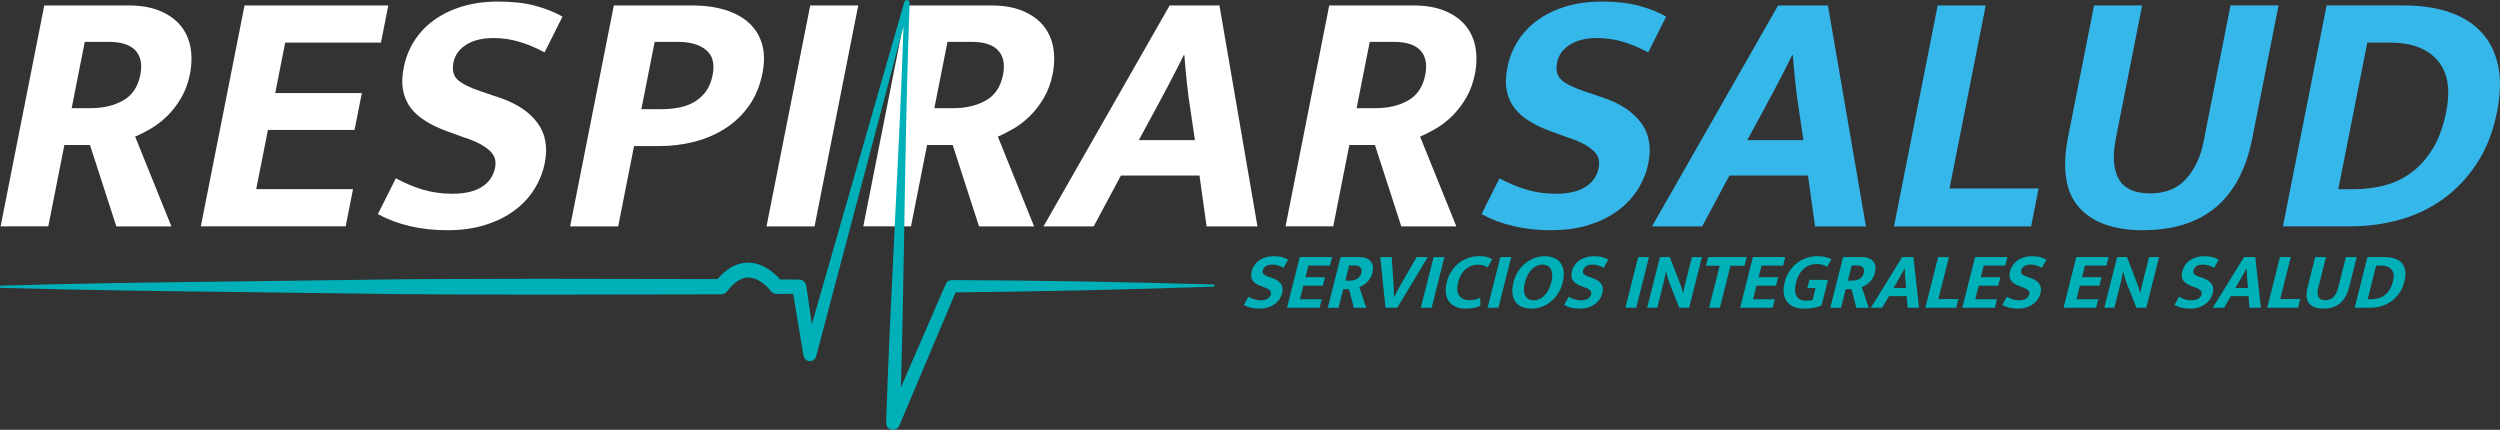<?xml version="1.0" encoding="utf-8"?>
<!-- Generator: Adobe Illustrator 23.0.1, SVG Export Plug-In . SVG Version: 6.00 Build 0)  -->
<svg version="1.1" id="Capa_1" xmlns="http://www.w3.org/2000/svg" xmlns:xlink="http://www.w3.org/1999/xlink" x="0px" y="0px"
	 viewBox="0 0 1706.97 293.47" style="enable-background:new 0 0 1706.97 293.47;" xml:space="preserve">
<rect x="0" y="0" width="1706.97" height="293.47" fill="#333333" stroke="none"/>
<style type="text/css">
	.st0{fill:#FFFFFF;}
	.st1{fill:#35B7EA;}
	.st2{fill:#00B0B8;}
	.st3{fill:#126380;}
</style>
<g>
	<g>
		<path class="st0" d="M30.24,3.71h57.23c8.46,0,15.69,1.22,21.66,3.7c5.96,2.47,10.7,5.84,14.17,10.06
			c3.47,4.23,5.73,9.18,6.77,14.84c1.01,5.67,0.91,11.77-0.39,18.33c-1.21,6.06-3.21,11.46-5.96,16.15
			c-2.77,4.73-5.89,8.8-9.35,12.22c-3.47,3.44-7.15,6.3-11.04,8.62c-3.91,2.31-7.57,4.18-11.06,5.62l24.75,61.31H79.43L61.44,99
			H43.96l-10.99,55.56H0.41L30.24,3.71z M48.93,73.86h12.94c8.61,0,16.02-1.75,22.22-5.27c6.21-3.5,10.1-9.33,11.72-17.48
			c1.42-7.18,0.31-12.72-3.29-16.65c-3.61-3.9-9.66-5.87-18.11-5.87H57.88L48.93,73.86z"/>
		<path class="st0" d="M166.96,3.71h98.17l-5.02,25.36h-65.38l-6.82,34.49h59.14l-4.97,25.14h-59.14l-8.01,40.46h66.1l-5.02,25.39
			h-98.89L166.96,3.71z"/>
		<path class="st0" d="M340.14,1.07c9.72,0,18.16,0.95,25.29,2.86c7.12,1.91,13.33,4.39,18.64,7.41l-12.26,24.44
			c-5.91-3.2-11.75-5.62-17.47-7.31c-5.73-1.68-11.48-2.5-17.23-2.5c-7.66,0-13.91,1.51-18.75,4.53c-4.83,3.04-7.74,7.11-8.75,12.22
			c-1.04,5.28,0,9.28,3.13,11.98c3.15,2.72,8.53,5.36,16.17,7.89l13.46,4.55c11.18,3.99,19.45,9.66,24.78,17
			c5.33,7.36,6.94,16.36,4.82,27.07c-1.27,6.38-3.63,12.36-7.14,17.95c-3.5,5.6-8.05,10.45-13.66,14.61
			c-5.62,4.17-12.25,7.43-19.91,9.83c-7.65,2.39-16.27,3.59-25.86,3.59c-18.04,0-33.84-3.66-47.39-11.01l12.26-24.43
			c6.2,3.34,12.4,5.94,18.59,7.78c6.17,1.84,12.86,2.76,20.03,2.76c8.46,0,15.16-1.55,20.08-4.67s7.94-7.45,9.05-13.06
			c0.38-1.91,0.4-3.78,0.04-5.62c-0.36-1.83-1.33-3.6-2.91-5.27c-1.58-1.67-3.86-3.35-6.78-5.03c-2.94-1.69-6.89-3.31-11.85-4.91
			l-11.84-4.31c-5.21-1.91-9.88-4.15-13.99-6.71c-4.13-2.53-7.5-5.5-10.11-8.85c-2.61-3.36-4.38-7.3-5.31-11.85
			c-0.94-4.55-0.8-9.87,0.4-15.93c1.3-6.56,3.67-12.58,7.16-18.08s7.97-10.24,13.48-14.24c5.49-3.99,11.95-7.11,19.33-9.35
			C323.03,2.18,331.19,1.07,340.14,1.07z"/>
		<path class="st0" d="M419.12,3.71h52.93c8.77,0,16.51,1.03,23.21,3.09c6.69,2.09,12.16,5.12,16.4,9.1
			c4.24,3.99,7.16,8.84,8.74,14.5c1.59,5.67,1.67,12.17,0.21,19.52c-1.71,8.62-4.76,16.04-9.2,22.26
			c-4.42,6.24-9.79,11.38-16.11,15.45c-6.3,4.07-13.34,7.11-21.07,9.1c-7.74,1.99-15.75,3-24.06,3h-17.25l-10.84,54.83h-32.8
			L419.12,3.71z M437.9,74.57h13.41c4.15,0,8.17-0.35,12.08-1.07c3.88-0.73,7.4-1.99,10.57-3.83c3.15-1.83,5.81-4.24,7.99-7.18
			c2.18-2.96,3.71-6.67,4.6-11.15c1.55-7.82,0.05-13.55-4.48-17.25c-4.55-3.67-10.89-5.5-19.02-5.5h-16.06L437.9,74.57z"/>
		<path class="st0" d="M586,3.71l-29.83,150.85h-32.8L553.21,3.71H586z"/>
		<path class="st0" d="M619.28,3.71h57.23c8.46,0,15.69,1.22,21.66,3.7c5.96,2.47,10.7,5.84,14.17,10.06
			c3.47,4.23,5.73,9.18,6.77,14.84c1.01,5.67,0.91,11.77-0.39,18.33c-1.21,6.06-3.21,11.46-5.96,16.15
			c-2.77,4.73-5.89,8.8-9.35,12.22c-3.47,3.44-7.15,6.3-11.04,8.62c-3.91,2.31-7.57,4.18-11.06,5.62l24.75,61.31h-37.59L650.48,99
			H633l-10.99,55.56h-32.56L619.28,3.71z M637.97,73.86h12.94c8.61,0,16.02-1.75,22.22-5.27c6.21-3.5,10.1-9.33,11.72-17.48
			c1.42-7.18,0.31-12.72-3.29-16.65c-3.61-3.9-9.66-5.87-18.11-5.87h-16.52L637.97,73.86z"/>
		<path class="st0" d="M798.62,3.71h34l25.96,150.85h-34.73l-4.86-34.72h-53.63l-18.6,34.72h-34.26L798.62,3.71z M777.57,95.66
			h38.31l-2.98-20.13c-0.99-6.22-1.83-12.48-2.49-18.79c-0.66-6.3-1.26-12.66-1.75-19.04h-0.47c-2.97,6.08-6.1,12.26-9.41,18.56
			c-3.33,6.31-6.75,12.73-10.29,19.27L777.57,95.66z"/>
		<path class="st0" d="M907.59,3.71h57.23c8.46,0,15.69,1.22,21.66,3.7c5.96,2.47,10.7,5.84,14.17,10.06
			c3.47,4.23,5.73,9.18,6.77,14.84c1.01,5.67,0.91,11.77-0.39,18.33c-1.21,6.06-3.21,11.46-5.96,16.15
			c-2.77,4.73-5.89,8.8-9.35,12.22c-3.47,3.44-7.15,6.3-11.04,8.62c-3.91,2.31-7.57,4.18-11.06,5.62l24.75,61.31h-37.59L938.79,99
			h-17.48l-10.99,55.56h-32.56L907.59,3.71z M926.28,73.86h12.94c8.61,0,16.02-1.75,22.22-5.27c6.21-3.5,10.1-9.33,11.72-17.48
			c1.42-7.18,0.31-12.72-3.29-16.65c-3.61-3.9-9.66-5.87-18.11-5.87h-16.52L926.28,73.86z"/>
	</g>
	<g>
		<path class="st1" d="M1093.69,1.07c9.72,0,18.16,0.95,25.29,2.86c7.12,1.91,13.33,4.39,18.64,7.41l-12.26,24.44
			c-5.91-3.2-11.75-5.62-17.47-7.31c-5.73-1.68-11.48-2.5-17.23-2.5c-7.66,0-13.91,1.51-18.75,4.53c-4.83,3.04-7.74,7.11-8.75,12.22
			c-1.04,5.28,0,9.28,3.13,11.98c3.15,2.72,8.53,5.36,16.17,7.89l13.46,4.55c11.18,3.99,19.45,9.66,24.78,17
			c5.33,7.36,6.94,16.36,4.82,27.07c-1.27,6.38-3.63,12.36-7.14,17.95c-3.5,5.6-8.05,10.45-13.66,14.61
			c-5.62,4.17-12.25,7.43-19.91,9.83c-7.65,2.39-16.27,3.59-25.86,3.59c-18.04,0-33.84-3.66-47.39-11.01l12.26-24.43
			c6.2,3.34,12.4,5.94,18.59,7.78c6.17,1.84,12.86,2.76,20.03,2.76c8.46,0,15.16-1.55,20.08-4.67s7.94-7.45,9.05-13.06
			c0.38-1.91,0.4-3.78,0.04-5.62c-0.36-1.83-1.33-3.6-2.91-5.27c-1.58-1.67-3.86-3.35-6.78-5.03c-2.94-1.69-6.89-3.31-11.85-4.91
			l-11.84-4.31c-5.21-1.91-9.88-4.15-13.99-6.71c-4.13-2.53-7.5-5.5-10.11-8.85c-2.61-3.36-4.38-7.3-5.31-11.85
			c-0.94-4.55-0.8-9.87,0.4-15.93c1.3-6.56,3.67-12.58,7.16-18.08c3.49-5.5,7.97-10.24,13.47-14.24c5.49-3.99,11.95-7.11,19.33-9.35
			C1076.58,2.18,1084.74,1.07,1093.69,1.07z"/>
		<path class="st1" d="M1214.08,3.71h34l25.96,150.85h-34.73l-4.86-34.72h-53.63l-18.6,34.72h-34.26L1214.08,3.71z M1193.03,95.66
			h38.31l-2.98-20.13c-0.99-6.22-1.83-12.48-2.49-18.79c-0.66-6.3-1.26-12.66-1.75-19.04h-0.47c-2.97,6.08-6.1,12.26-9.41,18.56
			c-3.33,6.31-6.75,12.73-10.29,19.27L1193.03,95.66z"/>
		<path class="st1" d="M1323.03,3.71h32.8l-24.72,124.98h60.82l-5.12,25.87h-93.61L1323.03,3.71z"/>
		<path class="st1" d="M1429.81,3.71h32.82l-17.85,90.26c-2.46,12.44-1.82,21.91,1.93,28.37c3.75,6.46,10.88,9.7,21.43,9.7
			c10.37,0,18.52-3.28,24.45-9.82c5.91-6.54,9.91-15,11.96-25.39l18.41-93.13h32.82l-17.95,90.74
			c-4.17,21.07-12.52,36.8-25.02,47.18c-12.51,10.39-29.05,15.56-49.65,15.56c-19.8,0-34.34-5.17-43.61-15.56
			c-9.29-10.38-11.77-26.49-7.44-48.38L1429.81,3.71z"/>
		<path class="st1" d="M1641.26,3.71c11.65,0,21.98,1.51,30.96,4.55c8.97,3.02,16.29,7.57,21.95,13.64
			c5.66,6.06,9.48,13.61,11.45,22.61c1.97,9.03,1.77,19.53-0.6,31.49c-2.71,13.74-7.28,25.5-13.68,35.33
			c-6.41,9.82-14.1,17.95-23.03,24.43c-8.94,6.46-18.86,11.2-29.76,14.24c-10.9,3.04-22.1,4.55-33.6,4.55h-46.2l29.83-150.85
			H1641.26z M1596.57,129.17h11.26c6.7,0,13.38-0.84,20-2.5c6.64-1.69,12.76-4.55,18.35-8.62c5.6-4.07,10.51-9.5,14.72-16.28
			c4.23-6.79,7.35-15.38,9.39-25.75c3-15.16,0.99-26.76-6.02-34.83c-7.03-8.07-17.82-12.1-32.34-12.1h-15.57L1596.57,129.17z"/>
	</g>
	<g>
		<path class="st2" d="M869.72,174.93c2.18,0,4.08,0.21,5.67,0.66c1.56,0.44,2.94,1,4.09,1.71l-3.09,5.59
			c-1.31-0.72-2.56-1.29-3.83-1.67c-1.27-0.4-2.56-0.58-3.85-0.58c-1.71,0-3.15,0.36-4.28,1.04c-1.13,0.7-1.83,1.64-2.13,2.82
			c-0.3,1.19-0.13,2.11,0.54,2.74c0.68,0.62,1.86,1.23,3.55,1.81l2.97,1.04c2.46,0.91,4.24,2.21,5.35,3.89
			c1.09,1.71,1.33,3.76,0.71,6.22c-0.36,1.46-0.98,2.84-1.83,4.12c-0.87,1.29-1.95,2.4-3.28,3.34c-1.32,0.96-2.85,1.71-4.6,2.25
			c-1.75,0.55-3.71,0.84-5.86,0.84c-4.07,0-7.56-0.86-10.53-2.53l3.09-5.59c1.34,0.75,2.72,1.35,4.07,1.77
			c1.37,0.44,2.85,0.64,4.47,0.64c1.91,0,3.43-0.36,4.58-1.08c1.15-0.71,1.89-1.71,2.21-2.98c0.12-0.46,0.15-0.87,0.08-1.31
			c-0.05-0.42-0.24-0.81-0.57-1.21c-0.33-0.38-0.82-0.76-1.46-1.15c-0.64-0.38-1.5-0.76-2.6-1.12l-2.61-1
			c-1.14-0.43-2.16-0.95-3.05-1.53c-0.9-0.58-1.63-1.27-2.15-2.04c-0.55-0.76-0.91-1.67-1.05-2.7c-0.15-1.06-0.05-2.27,0.3-3.67
			c0.37-1.49,0.99-2.86,1.86-4.13c0.85-1.27,1.92-2.37,3.22-3.27c1.29-0.93,2.79-1.63,4.48-2.15
			C865.86,175.18,867.71,174.93,869.72,174.93z"/>
		<path class="st2" d="M887.46,175.53h22.08l-1.47,5.83h-14.69l-1.99,7.89h13.31l-1.45,5.79h-13.31l-2.34,9.28h14.87l-1.47,5.82
			h-22.25L887.46,175.53z"/>
		<path class="st2" d="M915.33,175.53h12.88c1.89,0,3.52,0.29,4.81,0.86c1.32,0.57,2.33,1.33,3.06,2.3c0.73,0.96,1.17,2.1,1.33,3.4
			c0.17,1.31,0.05,2.71-0.33,4.2c-0.35,1.39-0.87,2.64-1.57,3.72c-0.67,1.08-1.43,2.01-2.26,2.8c-0.82,0.8-1.69,1.43-2.6,1.99
			c-0.9,0.53-1.76,0.95-2.54,1.29l4.74,14.05h-8.46l-3.29-12.73h-3.94l-3.22,12.73h-7.33L915.33,175.53z M918.6,191.62h2.9
			c1.95,0,3.62-0.4,5.08-1.21c1.43-0.8,2.4-2.13,2.86-4c0.41-1.65,0.24-2.91-0.53-3.82c-0.74-0.89-2.09-1.34-3.99-1.34h-3.72
			L918.6,191.62z"/>
		<path class="st2" d="M950.25,175.53l1.2,17.69c0.02,0.58,0.06,1.29,0.11,2.11c0.05,0.81,0.09,1.67,0.12,2.55
			c0.03,0.87,0.05,1.75,0.06,2.62c0.01,0.89,0.01,1.69-0.03,2.37h0.16c0.64-1.38,1.47-2.99,2.47-4.8c1.02-1.81,1.95-3.46,2.78-4.91
			l10.15-17.64h7.6l-20.84,34.6h-8.03l-3.56-34.6H950.25z"/>
		<path class="st2" d="M986.24,175.53l-8.72,34.6h-7.39l8.72-34.6H986.24z"/>
		<path class="st2" d="M1003.08,204.92c1.66,0,3.08-0.15,4.3-0.43c1.23-0.3,2.32-0.7,3.27-1.22l0.14,5.49
			c-0.98,0.51-2.34,0.98-4.01,1.37c-1.68,0.4-3.65,0.61-5.91,0.61c-2.55,0-4.8-0.42-6.75-1.24c-1.95-0.83-3.5-2.02-4.67-3.57
			c-1.19-1.57-1.92-3.44-2.22-5.67c-0.3-2.21-0.1-4.71,0.6-7.5c0.68-2.7,1.71-5.15,3.12-7.35c1.39-2.19,3.06-4.08,4.97-5.63
			c1.91-1.55,4.08-2.76,6.48-3.6c2.42-0.85,4.95-1.27,7.64-1.27c2.3,0,4.16,0.21,5.53,0.66c1.38,0.44,2.47,0.91,3.28,1.42
			l-3.08,5.55c-0.81-0.51-1.72-0.95-2.78-1.29c-1.03-0.36-2.26-0.53-3.66-0.53c-1.48,0-2.92,0.22-4.32,0.66
			c-1.39,0.43-2.7,1.13-3.93,2.11c-1.22,0.96-2.29,2.21-3.23,3.72c-0.94,1.53-1.67,3.36-2.21,5.51c-0.53,2.09-0.72,3.9-0.57,5.43
			c0.17,1.51,0.58,2.78,1.3,3.76c0.7,0.98,1.63,1.71,2.77,2.23C1000.3,204.68,1001.6,204.92,1003.08,204.92z"/>
		<path class="st2" d="M1031.82,175.53l-8.72,34.6h-7.39l8.72-34.6H1031.82z"/>
		<path class="st2" d="M1054.8,174.93c2.4,0,4.54,0.4,6.38,1.22c1.85,0.79,3.3,1.96,4.4,3.47c1.08,1.53,1.78,3.4,2.06,5.63
			c0.27,2.23,0.06,4.78-0.66,7.64c-0.7,2.8-1.75,5.27-3.17,7.48c-1.43,2.19-3.07,4.06-4.98,5.59c-1.88,1.53-3.98,2.72-6.26,3.55
			c-2.26,0.82-4.61,1.24-7.01,1.24c-2.42,0-4.54-0.4-6.38-1.2c-1.85-0.77-3.34-1.92-4.41-3.46c-1.1-1.51-1.78-3.38-2.06-5.59
			c-0.31-2.21-0.08-4.75,0.64-7.61c0.7-2.78,1.76-5.27,3.18-7.48c1.42-2.23,3.08-4.1,4.97-5.67c1.91-1.55,4-2.74,6.28-3.58
			C1050.07,175.35,1052.39,174.93,1054.8,174.93z M1041.18,192.89c-0.52,2.06-0.73,3.84-0.62,5.37c0.1,1.51,0.43,2.78,1.01,3.77
			c0.57,1.02,1.33,1.76,2.32,2.25c0.95,0.52,2.07,0.76,3.33,0.76c1.21,0,2.44-0.24,3.66-0.76c1.21-0.49,2.36-1.23,3.39-2.25
			c1.05-0.99,1.99-2.26,2.85-3.77c0.85-1.53,1.53-3.31,2.05-5.37c0.54-2.11,0.76-3.96,0.66-5.49c-0.1-1.55-0.44-2.82-1-3.81
			c-0.58-1.02-1.35-1.76-2.33-2.23c-0.97-0.48-2.09-0.72-3.34-0.72c-1.27,0-2.5,0.26-3.7,0.78c-1.2,0.51-2.33,1.27-3.38,2.26
			c-1.03,1.02-2,2.29-2.85,3.82C1042.39,189.05,1041.7,190.84,1041.18,192.89z"/>
		<path class="st2" d="M1088.38,174.93c2.18,0,4.08,0.21,5.67,0.66c1.56,0.44,2.94,1,4.09,1.71l-3.09,5.59
			c-1.31-0.72-2.56-1.29-3.83-1.67c-1.27-0.4-2.56-0.58-3.85-0.58c-1.71,0-3.15,0.36-4.28,1.04c-1.13,0.7-1.83,1.64-2.13,2.82
			c-0.3,1.19-0.13,2.11,0.54,2.74c0.68,0.62,1.86,1.23,3.55,1.81l2.97,1.04c2.46,0.91,4.24,2.21,5.35,3.89
			c1.09,1.71,1.33,3.76,0.71,6.22c-0.36,1.46-0.98,2.84-1.83,4.12c-0.87,1.29-1.95,2.4-3.28,3.34c-1.32,0.96-2.84,1.71-4.6,2.25
			c-1.75,0.55-3.71,0.84-5.86,0.84c-4.07,0-7.56-0.86-10.53-2.53l3.09-5.59c1.34,0.75,2.72,1.35,4.07,1.77
			c1.37,0.44,2.85,0.64,4.47,0.64c1.91,0,3.43-0.36,4.58-1.08c1.15-0.71,1.89-1.71,2.21-2.98c0.12-0.46,0.15-0.87,0.08-1.31
			c-0.05-0.42-0.24-0.81-0.57-1.21c-0.33-0.38-0.82-0.76-1.46-1.15c-0.64-0.38-1.5-0.76-2.6-1.12l-2.61-1
			c-1.14-0.43-2.16-0.95-3.05-1.53c-0.9-0.58-1.63-1.27-2.15-2.04c-0.55-0.76-0.91-1.67-1.05-2.7c-0.15-1.06-0.05-2.27,0.3-3.67
			c0.37-1.49,0.99-2.86,1.86-4.13c0.85-1.27,1.92-2.37,3.22-3.27c1.29-0.93,2.79-1.63,4.48-2.15
			C1084.52,175.18,1086.37,174.93,1088.38,174.93z"/>
		<path class="st2" d="M1125.9,175.53l-8.72,34.6h-7.39l8.72-34.6H1125.9z"/>
		<path class="st2" d="M1133.38,175.53h6.72l7.1,18.24c0.48,1.25,0.9,2.46,1.26,3.64c0.38,1.19,0.61,2.11,0.74,2.78h0.1
			c0.39-2.38,0.89-4.75,1.49-7.12c0.58-2.36,1.19-4.75,1.8-7.16l2.61-10.38h6.84l-8.72,34.6h-6.74l-6.65-16.8
			c-0.27-0.73-0.56-1.49-0.8-2.28c-0.25-0.8-0.49-1.55-0.69-2.29c-0.2-0.72-0.39-1.39-0.55-2.01c-0.15-0.6-0.25-1.09-0.28-1.51
			h-0.12c-0.47,2.53-0.97,4.95-1.54,7.28c-0.57,2.33-1.15,4.71-1.75,7.12l-2.65,10.48h-6.9L1133.38,175.53z"/>
		<path class="st2" d="M1192.64,175.53l-1.49,5.93h-9.59l-7.23,28.66h-7.39l7.23-28.66h-9.37l1.49-5.93H1192.64z"/>
		<path class="st2" d="M1196.85,175.53h22.08l-1.47,5.83h-14.69l-1.99,7.89h13.31l-1.45,5.79h-13.31l-2.34,9.28h14.87l-1.47,5.82
			h-22.25L1196.85,175.53z"/>
		<path class="st2" d="M1240.86,174.93c2.12,0,3.96,0.18,5.51,0.56c1.57,0.35,2.92,0.85,4.11,1.47l-2.84,5.12
			c-1.11-0.62-2.28-1.07-3.55-1.37c-1.26-0.3-2.52-0.44-3.81-0.44c-1.48,0-2.92,0.23-4.37,0.72c-1.42,0.47-2.76,1.21-3.98,2.25
			c-1.23,1.02-2.34,2.32-3.31,3.93c-0.98,1.59-1.73,3.5-2.3,5.73c-1,4-0.92,7.06,0.29,9.2c1.2,2.15,3.42,3.22,6.65,3.22
			c1.85,0,3.3-0.17,4.34-0.55l2.03-8.07h-5.59l1.41-5.61h12.67l-4.41,17.53c-1.56,0.62-3.33,1.14-5.3,1.53
			c-1.97,0.4-4.16,0.61-6.56,0.61c-2.51,0-4.76-0.38-6.75-1.16c-1.99-0.77-3.57-1.91-4.78-3.44c-1.22-1.51-2.01-3.38-2.37-5.59
			c-0.36-2.21-0.16-4.77,0.57-7.67c0.73-2.89,1.83-5.47,3.31-7.71c1.48-2.25,3.21-4.14,5.15-5.63c1.96-1.5,4.14-2.65,6.5-3.44
			C1235.85,175.33,1238.31,174.93,1240.86,174.93z"/>
		<path class="st2" d="M1258.43,175.53h12.88c1.89,0,3.52,0.29,4.81,0.86c1.32,0.57,2.33,1.33,3.06,2.3c0.73,0.96,1.17,2.1,1.33,3.4
			c0.17,1.31,0.05,2.71-0.33,4.2c-0.35,1.39-0.87,2.64-1.57,3.72c-0.67,1.08-1.43,2.01-2.26,2.8c-0.82,0.8-1.69,1.43-2.6,1.99
			c-0.9,0.53-1.76,0.95-2.54,1.29l4.74,14.05h-8.46l-3.29-12.73h-3.94l-3.22,12.73h-7.33L1258.43,175.53z M1261.7,191.62h2.9
			c1.95,0,3.62-0.4,5.08-1.21c1.43-0.8,2.4-2.13,2.86-4c0.41-1.65,0.24-2.91-0.53-3.82c-0.74-0.89-2.09-1.34-3.99-1.34h-3.72
			L1261.7,191.62z"/>
		<path class="st2" d="M1298.79,175.53h7.66l3.83,34.6h-7.81l-0.64-7.95h-12.06l-4.64,7.95h-7.72L1298.79,175.53z M1292.83,196.63
			h8.61l-0.4-4.61c-0.15-1.44-0.25-2.87-0.32-4.32c-0.06-1.45-0.1-2.9-0.13-4.37h-0.12c-0.73,1.38-1.52,2.8-2.36,4.26
			c-0.83,1.43-1.69,2.9-2.57,4.42L1292.83,196.63z"/>
		<path class="st2" d="M1323.32,175.53h7.39l-7.22,28.67h13.68l-1.5,5.92h-21.07L1323.32,175.53z"/>
		<path class="st2" d="M1348.54,175.53h22.08l-1.47,5.83h-14.69l-1.99,7.89h13.31l-1.45,5.79h-13.31l-2.34,9.28h14.87l-1.47,5.82
			h-22.25L1348.54,175.53z"/>
		<path class="st2" d="M1387.52,174.93c2.18,0,4.08,0.21,5.67,0.66c1.56,0.44,2.94,1,4.09,1.71l-3.09,5.59
			c-1.31-0.72-2.56-1.29-3.83-1.67c-1.27-0.4-2.56-0.58-3.85-0.58c-1.71,0-3.15,0.36-4.28,1.04c-1.13,0.7-1.83,1.64-2.13,2.82
			c-0.3,1.19-0.13,2.11,0.54,2.74c0.68,0.62,1.86,1.23,3.55,1.81l2.97,1.04c2.46,0.91,4.24,2.21,5.35,3.89
			c1.09,1.71,1.33,3.76,0.71,6.22c-0.36,1.46-0.98,2.84-1.83,4.12c-0.87,1.29-1.95,2.4-3.28,3.34c-1.32,0.96-2.85,1.71-4.6,2.25
			c-1.75,0.55-3.71,0.84-5.86,0.84c-4.07,0-7.56-0.86-10.53-2.53l3.09-5.59c1.34,0.75,2.72,1.35,4.07,1.77
			c1.37,0.44,2.85,0.64,4.47,0.64c1.91,0,3.43-0.36,4.58-1.08c1.15-0.71,1.89-1.71,2.21-2.98c0.12-0.46,0.15-0.87,0.08-1.31
			c-0.05-0.42-0.24-0.81-0.57-1.21c-0.33-0.38-0.82-0.76-1.46-1.15c-0.64-0.38-1.5-0.76-2.6-1.12l-2.61-1
			c-1.14-0.43-2.16-0.95-3.05-1.53c-0.9-0.58-1.63-1.27-2.15-2.04c-0.55-0.76-0.91-1.67-1.05-2.7c-0.15-1.06-0.05-2.27,0.3-3.67
			c0.37-1.49,0.99-2.86,1.86-4.13c0.85-1.27,1.92-2.37,3.22-3.27c1.29-0.93,2.79-1.63,4.48-2.15
			C1383.66,175.18,1385.51,174.93,1387.52,174.93z"/>
		<path class="st2" d="M1417.66,175.53h22.08l-1.47,5.83h-14.69l-1.99,7.89h13.31l-1.45,5.79h-13.31l-2.34,9.28h14.87l-1.47,5.82
			h-22.25L1417.66,175.53z"/>
		<path class="st2" d="M1445.52,175.53h6.72l7.1,18.24c0.48,1.25,0.9,2.46,1.26,3.64c0.38,1.19,0.61,2.11,0.74,2.78h0.1
			c0.39-2.38,0.89-4.75,1.49-7.12c0.58-2.36,1.19-4.75,1.8-7.16l2.61-10.38h6.84l-8.72,34.6h-6.74l-6.65-16.8
			c-0.27-0.73-0.56-1.49-0.8-2.28c-0.25-0.8-0.49-1.55-0.69-2.29c-0.2-0.72-0.39-1.39-0.55-2.01c-0.15-0.6-0.25-1.09-0.28-1.51
			h-0.12c-0.47,2.53-0.97,4.95-1.54,7.28c-0.57,2.33-1.15,4.71-1.75,7.12l-2.65,10.48h-6.9L1445.52,175.53z"/>
		<path class="st2" d="M1505.14,174.93c2.18,0,4.08,0.21,5.67,0.66c1.56,0.44,2.94,1,4.09,1.71l-3.09,5.59
			c-1.31-0.72-2.56-1.29-3.83-1.67c-1.27-0.4-2.56-0.58-3.85-0.58c-1.71,0-3.15,0.36-4.28,1.04c-1.13,0.7-1.83,1.64-2.13,2.82
			c-0.3,1.19-0.13,2.11,0.54,2.74c0.68,0.62,1.86,1.23,3.55,1.81l2.97,1.04c2.46,0.91,4.24,2.21,5.35,3.89
			c1.09,1.71,1.33,3.76,0.71,6.22c-0.36,1.46-0.98,2.84-1.83,4.12c-0.87,1.29-1.95,2.4-3.28,3.34c-1.32,0.96-2.84,1.71-4.6,2.25
			c-1.75,0.55-3.71,0.84-5.86,0.84c-4.07,0-7.56-0.86-10.53-2.53l3.09-5.59c1.34,0.75,2.72,1.35,4.07,1.77
			c1.37,0.44,2.85,0.64,4.47,0.64c1.91,0,3.43-0.36,4.58-1.08c1.15-0.71,1.89-1.71,2.21-2.98c0.12-0.46,0.15-0.87,0.08-1.31
			c-0.05-0.42-0.24-0.81-0.57-1.21c-0.33-0.38-0.82-0.76-1.46-1.15c-0.64-0.38-1.5-0.76-2.6-1.12l-2.61-1
			c-1.14-0.43-2.16-0.95-3.05-1.53c-0.9-0.58-1.63-1.27-2.15-2.04c-0.55-0.76-0.91-1.67-1.05-2.7c-0.15-1.06-0.05-2.27,0.3-3.67
			c0.37-1.49,0.99-2.86,1.86-4.13c0.85-1.27,1.92-2.37,3.22-3.27c1.29-0.93,2.79-1.63,4.48-2.15
			C1501.28,175.18,1503.13,174.93,1505.14,174.93z"/>
		<path class="st2" d="M1532.22,175.53h7.66l3.83,34.6h-7.81l-0.64-7.95h-12.06l-4.64,7.95h-7.72L1532.22,175.53z M1526.26,196.63
			h8.61l-0.4-4.61c-0.15-1.44-0.25-2.87-0.32-4.32c-0.06-1.45-0.1-2.9-0.13-4.37h-0.12c-0.73,1.38-1.52,2.8-2.36,4.26
			c-0.83,1.43-1.69,2.9-2.57,4.42L1526.26,196.63z"/>
		<path class="st2" d="M1556.73,175.53h7.39l-7.22,28.67h13.68l-1.5,5.92h-21.07L1556.73,175.53z"/>
		<path class="st2" d="M1580.76,175.53h7.39l-5.21,20.71c-0.72,2.85-0.7,5.03,0.05,6.5c0.76,1.49,2.33,2.23,4.71,2.23
			c2.34,0,4.2-0.76,5.63-2.25c1.41-1.51,2.43-3.46,3.03-5.84l5.38-21.36h7.39l-5.24,20.81c-1.22,4.83-3.32,8.45-6.26,10.82
			c-2.95,2.38-6.74,3.58-11.38,3.58c-4.46,0-7.67-1.2-9.61-3.58c-1.96-2.38-2.31-6.08-1.04-11.09L1580.76,175.53z"/>
		<path class="st2" d="M1628.33,175.53c2.63,0,4.92,0.34,6.91,1.04c1.97,0.7,3.56,1.74,4.76,3.14c1.19,1.38,1.94,3.12,2.28,5.17
			c0.31,2.09,0.14,4.48-0.56,7.24c-0.79,3.14-1.98,5.85-3.56,8.09c-1.59,2.27-3.42,4.12-5.51,5.61c-2.1,1.48-4.39,2.57-6.89,3.27
			c-2.49,0.7-5.04,1.03-7.63,1.03h-10.39l8.72-34.6H1628.33z M1616.61,204.32h2.53c1.5,0,3.01-0.19,4.53-0.58
			c1.52-0.38,2.93-1.04,4.24-1.97c1.31-0.95,2.5-2.19,3.54-3.74c1.03-1.55,1.85-3.51,2.46-5.89c0.88-3.48,0.57-6.14-0.92-7.99
			c-1.46-1.85-3.84-2.78-7.11-2.78h-3.49L1616.61,204.32z"/>
	</g>
	<path class="st2" d="M829.14,194.23l-0.24-0.01c-63.79-1.79-122.42-2.77-179.25-2.97c-1.67,0.02-3.21,1.04-3.85,2.55l-30.66,70.69
		c1.08-37.52,1.71-75.29,2.33-112.04c0.83-49.28,1.69-100.23,3.61-150.31l0.01-0.05l-0.01,0c0-0.06,0-0.11,0.01-0.16
		c0.02-0.86-0.56-1.64-1.37-1.86c-0.48-0.13-0.98-0.06-1.41,0.18c-0.43,0.25-0.74,0.65-0.87,1.12l-0.04,0.16l-0.01,0l0,0.06
		l-63.04,219.66l-3.88-26.23c-0.38-2.35-2.42-4.11-4.76-4.11c-0.01,0-0.03,0-0.04,0l-13-0.07c-2.31-2.69-4.85-4.92-7.99-7.04
		c-2.97-1.96-7.7-4.32-13.33-4.45c-4.82-0.08-9.96,1.47-13.7,4.19c-3.15,2.06-5.63,4.59-7.73,7.03l-120.6-0.2
		c-9.96,0.03-19.91,0.05-29.87,0.06c-30.53,0.05-62.1,0.1-93.16,0.64c-24.85,0.37-50.12,0.67-74.56,0.96
		c-56.21,0.66-114.32,1.34-171.49,3L0,195.02v1.48l0.24,0.01c57.16,1.66,115.27,2.34,171.48,3c24.44,0.29,49.71,0.58,74.57,0.96
		c31.03,0.54,62.57,0.59,93.08,0.64c9.98,0.02,19.97,0.03,29.95,0.06l123.02-0.21c1.63-0.01,3.22-0.8,4.15-2.06
		c4.53-6.12,9.85-9.56,14.65-9.42c0.05,0,0.09,0,0.14,0c5.37,0,11.4,4.59,15.02,9.17l0.17,0.22c0.93,1.17,2.32,1.84,3.82,1.84
		c0.01,0,0.02,0,0.03,0l11.25-0.06l7.03,42.17c0.29,1.73,1.59,3.19,3.24,3.63c1.14,0.3,2.33,0.14,3.35-0.45
		c1.02-0.59,1.75-1.55,2.05-2.69l59.66-225.32c-1.46,44.91-3.71,90.24-5.89,134.24c-2.22,44.7-4.51,90.91-5.96,136.4
		c-0.06,1.93,1.09,3.73,2.85,4.48c0.59,0.25,1.21,0.37,1.81,0.37c1.82,0,3.56-1.07,4.31-2.85l38.46-91
		c55.97-0.53,113.72-1.8,176.45-3.9l0.24-0.01L829.14,194.23z"/>
</g>
<rect x="192.85" y="-116.32" class="st3" width="59.82" height="43.2"/>
<rect x="267.62" y="-116.32" class="st1" width="59.82" height="43.2"/>
<rect x="342.39" y="-116.32" class="st2" width="59.82" height="43.2"/>
</svg>
